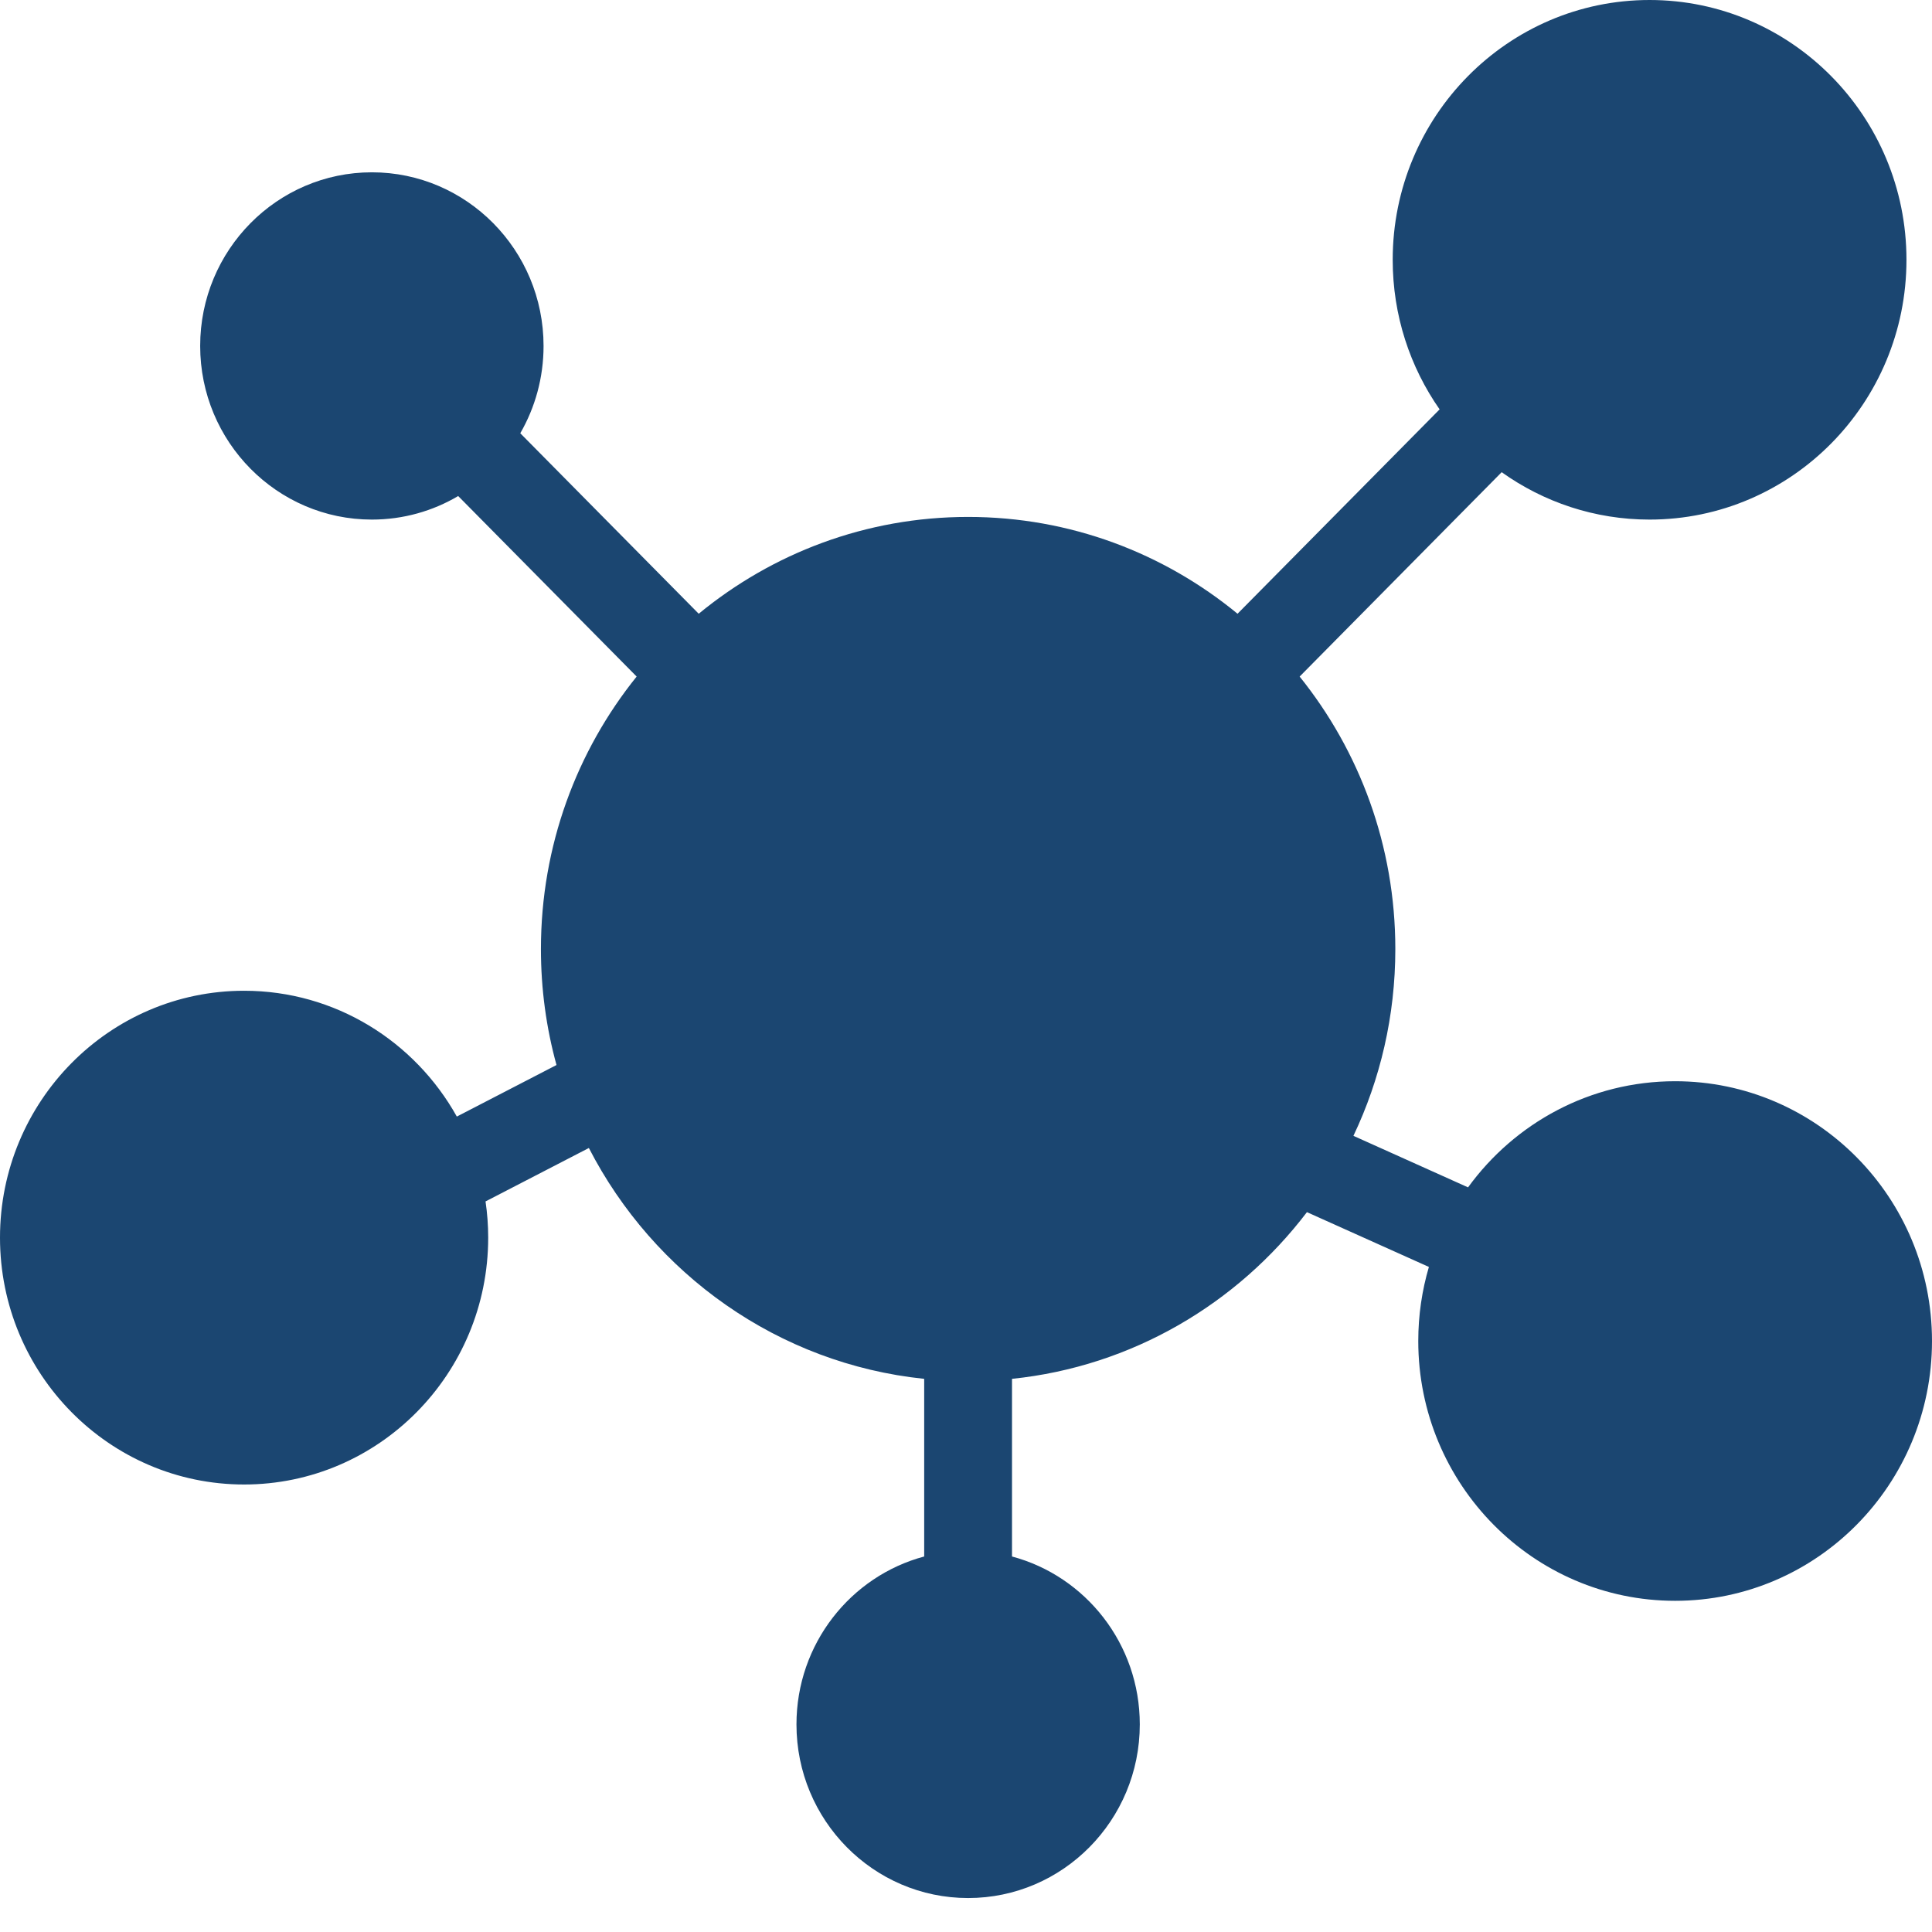 <svg width="64" height="64" viewBox="0 0 64 64" fill="none" xmlns="http://www.w3.org/2000/svg">
<path fill-rule="evenodd" clip-rule="evenodd" d="M16.084 39.799C16.142 40.191 16.172 40.591 16.172 40.998C16.172 45.512 12.548 49.176 8.086 49.176C3.623 49.176 0 45.512 0 40.998C0 36.485 3.623 32.82 8.086 32.82C11.108 32.82 13.745 34.5 15.133 36.988L18.435 35.28C18.098 34.057 17.919 32.769 17.919 31.438C17.919 28.017 19.107 24.875 21.09 22.412L15.178 16.432C14.338 16.928 13.36 17.212 12.319 17.212C9.18 17.212 6.631 14.635 6.631 11.46C6.631 8.285 9.18 5.708 12.319 5.708C15.457 5.708 18.006 8.285 18.006 11.46C18.006 12.515 17.725 13.502 17.235 14.352L23.146 20.331C25.582 18.327 28.688 17.124 32.07 17.124C35.453 17.124 38.559 18.327 40.995 20.331L47.689 13.561C46.71 12.16 46.135 10.451 46.135 8.606C46.135 3.857 49.948 0 54.644 0C59.341 0 63.154 3.857 63.154 8.606C63.154 13.356 59.341 17.212 54.644 17.212C52.822 17.212 51.132 16.631 49.745 15.642L43.052 22.412C45.034 24.875 46.222 28.017 46.222 31.438C46.222 33.653 45.724 35.752 44.834 37.626L48.631 39.333C50.18 37.201 52.678 35.817 55.491 35.817C60.188 35.817 64 39.673 64 44.423C64 49.172 60.188 53.029 55.491 53.029C50.794 53.029 46.982 49.172 46.982 44.423C46.982 43.57 47.105 42.747 47.334 41.969L43.294 40.154C40.985 43.19 37.497 45.266 33.524 45.676V51.561C35.961 52.211 37.757 54.456 37.757 57.123C37.757 60.298 35.209 62.875 32.07 62.875C28.932 62.875 26.384 60.298 26.384 57.123C26.384 54.456 28.18 52.211 30.615 51.561V45.676C25.776 45.176 21.655 42.203 19.507 38.029L16.084 39.799Z" fill="#1B4671"/>
</svg>
